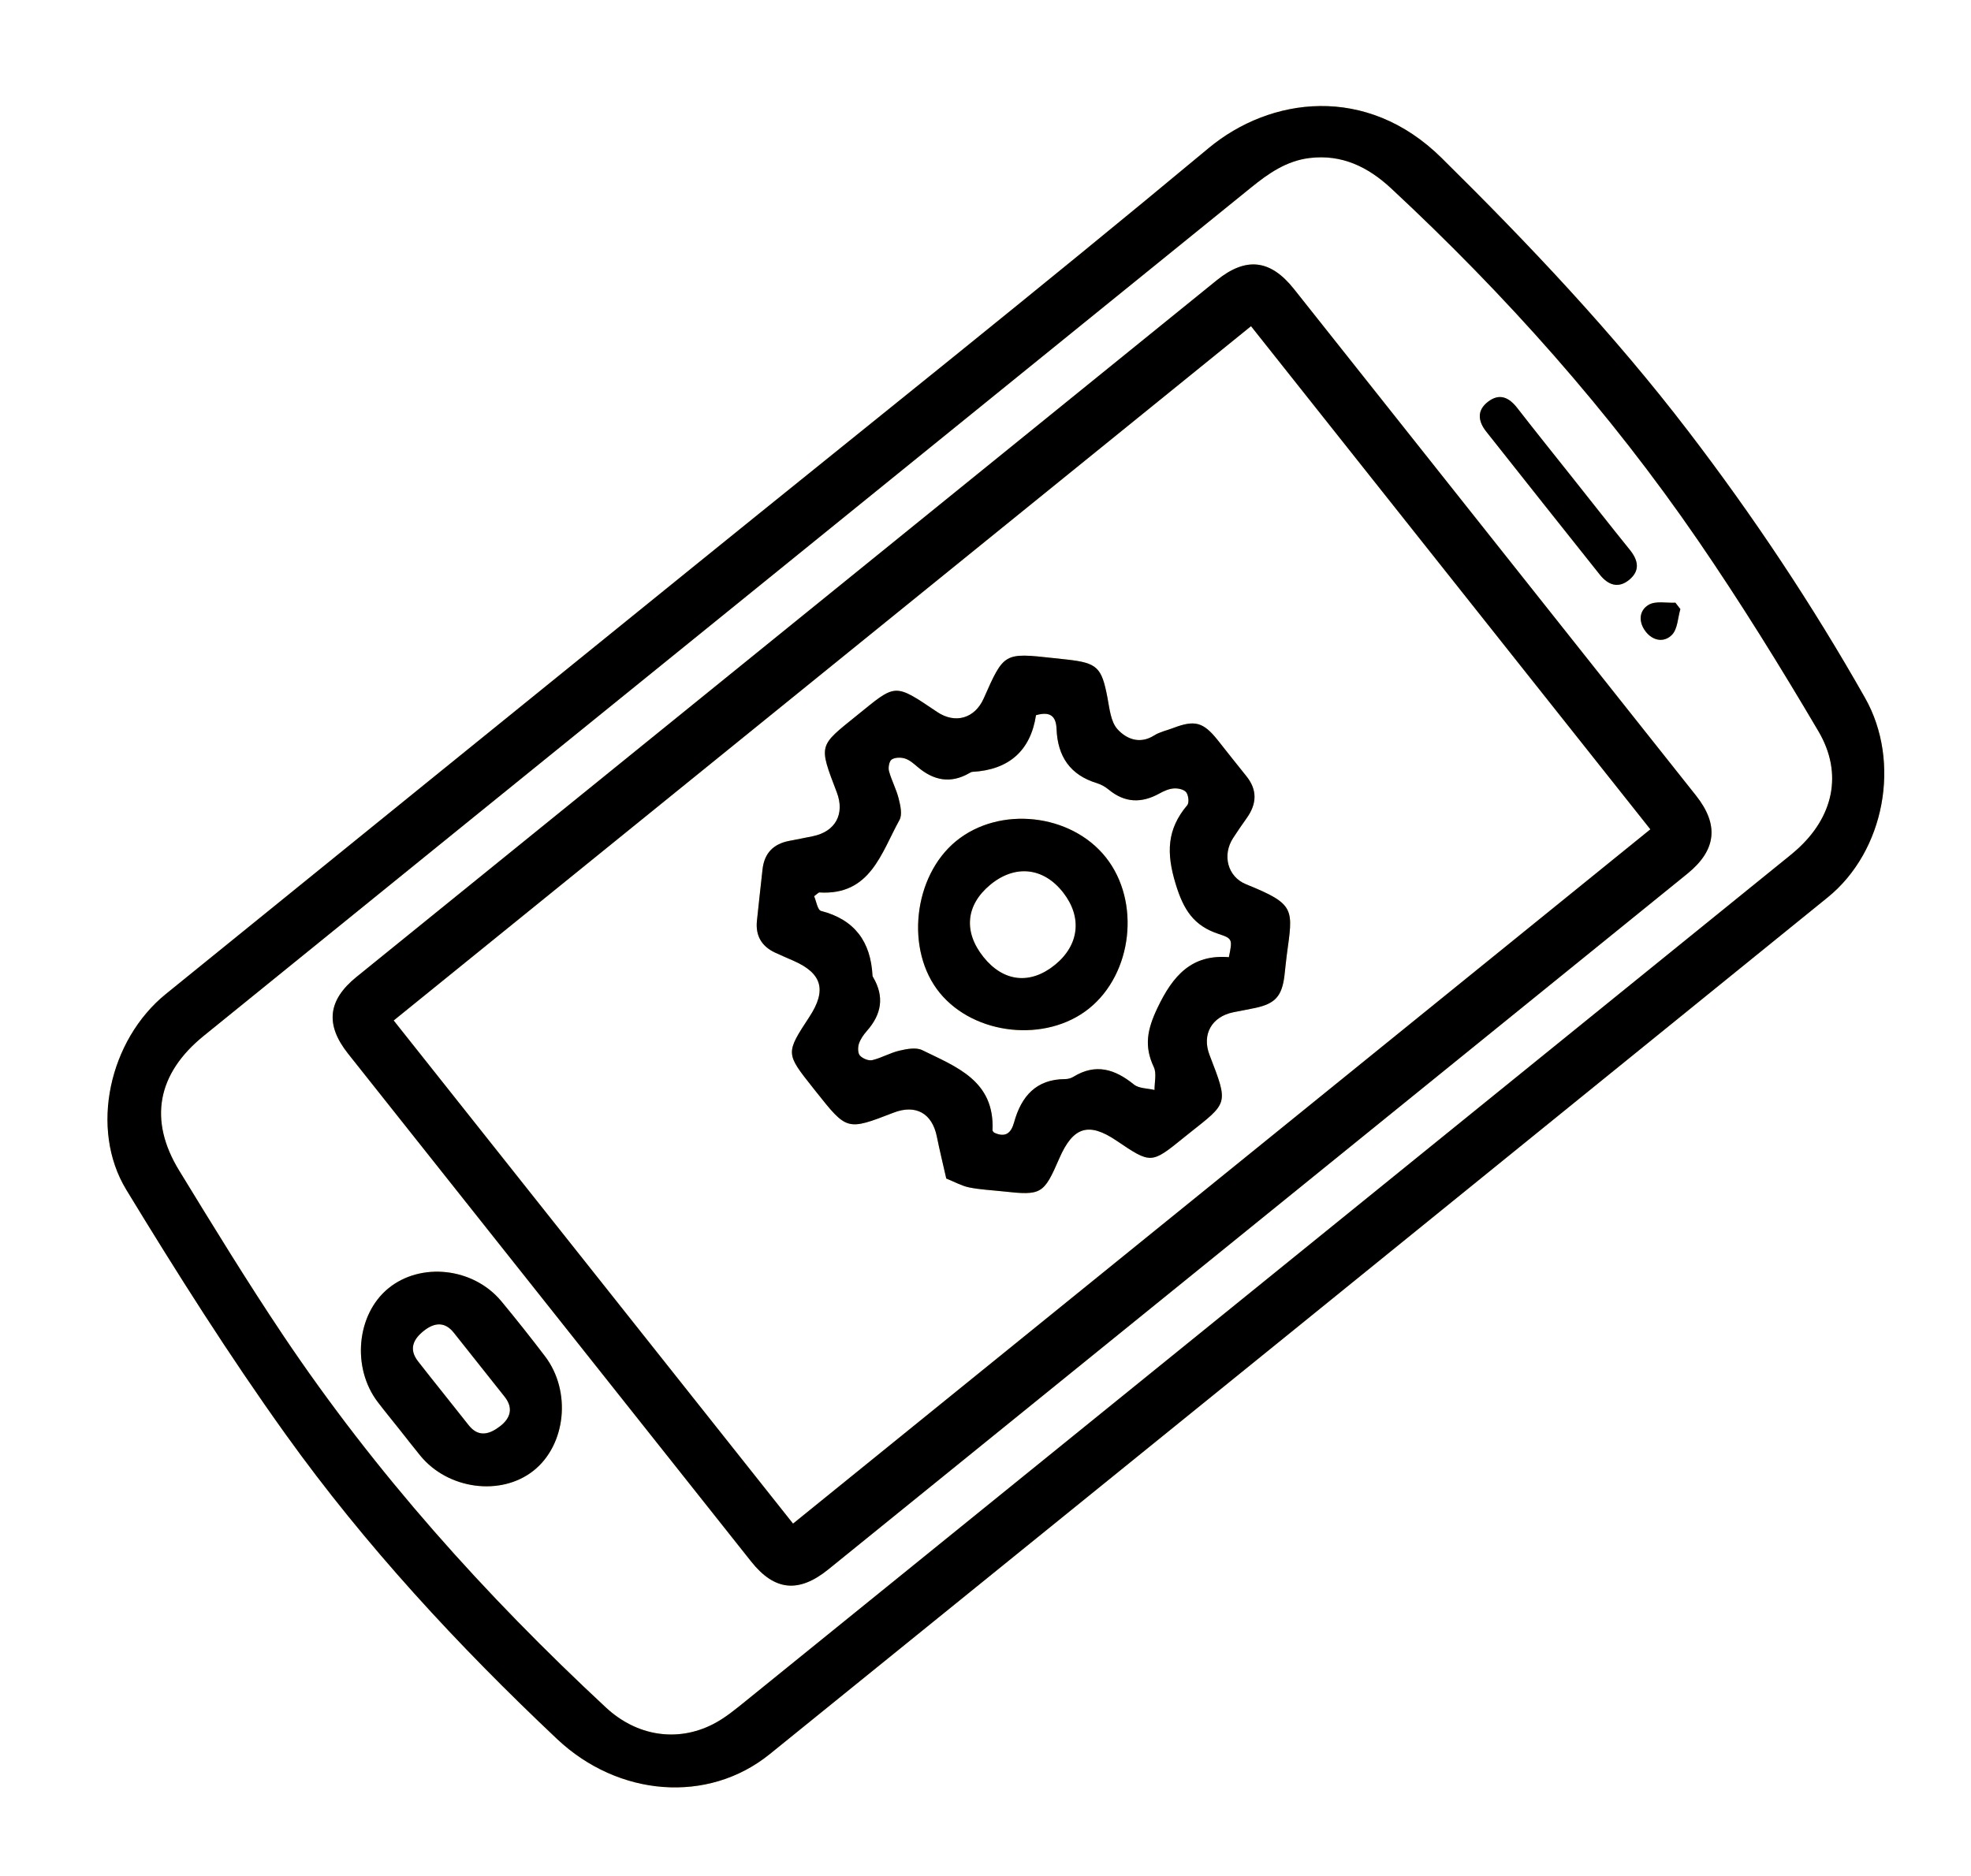 <svg xmlns="http://www.w3.org/2000/svg" width="83" height="79" viewBox="0 0 83 79" fill="none">
    <path fill-rule="evenodd" clip-rule="evenodd" d="M29.258 23.822C36.478 17.974 43.751 12.19 50.891 6.243C53.484 4.083 57.542 3.53 60.703 6.65C64.393 10.293 67.947 14.05 71.103 18.175C73.833 21.743 76.321 25.479 78.538 29.395C80.066 32.093 79.37 35.848 76.965 37.797C62.12 49.833 47.27 61.862 32.413 73.883C29.808 75.99 26.032 75.676 23.457 73.244C19.282 69.302 15.385 65.096 12.036 60.423C9.649 57.093 7.451 53.617 5.319 50.112C3.755 47.541 4.603 43.798 6.984 41.867C14.405 35.847 21.833 29.836 29.258 23.822ZM30.686 25.719C23.316 31.688 15.945 37.654 8.58 43.628C6.615 45.221 6.245 47.18 7.545 49.304C8.972 51.638 10.401 53.974 11.923 56.245C15.807 62.038 20.428 67.189 25.516 71.92C26.812 73.125 28.518 73.394 30.029 72.62C30.534 72.362 30.986 71.984 31.432 71.623C45.95 59.87 60.464 48.113 74.978 36.356C75.202 36.175 75.429 35.997 75.644 35.806C77.197 34.429 77.629 32.589 76.576 30.801C74.969 28.073 73.298 25.375 71.509 22.766C67.773 17.32 63.403 12.42 58.581 7.933C57.615 7.034 56.509 6.488 55.141 6.656C54.17 6.776 53.414 7.305 52.68 7.901C45.35 13.843 38.017 19.78 30.686 25.719Z" fill="#FAB61E"></path>
    <path fill-rule="evenodd" clip-rule="evenodd" d="M29.258 23.822C36.478 17.974 43.751 12.19 50.891 6.243C53.484 4.083 57.542 3.53 60.703 6.65C64.393 10.293 67.947 14.05 71.103 18.175C73.833 21.743 76.321 25.479 78.538 29.395C80.066 32.093 79.37 35.848 76.965 37.797C62.12 49.833 47.27 61.862 32.413 73.883C29.808 75.99 26.032 75.676 23.457 73.244C19.282 69.302 15.385 65.096 12.036 60.423C9.649 57.093 7.451 53.617 5.319 50.112C3.755 47.541 4.603 43.798 6.984 41.867C14.405 35.847 21.833 29.836 29.258 23.822ZM30.686 25.719C23.316 31.688 15.945 37.654 8.58 43.628C6.615 45.221 6.245 47.18 7.545 49.304C8.972 51.638 10.401 53.974 11.923 56.245C15.807 62.038 20.428 67.189 25.516 71.92C26.812 73.125 28.518 73.394 30.029 72.62C30.534 72.362 30.986 71.984 31.432 71.623C45.95 59.87 60.464 48.113 74.978 36.356C75.202 36.175 75.429 35.997 75.644 35.806C77.197 34.429 77.629 32.589 76.576 30.801C74.969 28.073 73.298 25.375 71.509 22.766C67.773 17.32 63.403 12.42 58.581 7.933C57.615 7.034 56.509 6.488 55.141 6.656C54.17 6.776 53.414 7.305 52.68 7.901C45.35 13.843 38.017 19.78 30.686 25.719Z" fill="url(#paint0_linear)"></path>
    <path fill-rule="evenodd" clip-rule="evenodd" d="M52.968 51.452C46.941 56.334 40.913 61.217 34.885 66.099C33.635 67.111 32.614 67.008 31.631 65.769C25.972 58.64 20.314 51.51 14.657 44.379C13.688 43.157 13.802 42.128 15.013 41.147C27.087 31.367 39.161 21.587 51.235 11.807C52.469 10.808 53.498 10.924 54.49 12.174C60.134 19.285 65.777 26.396 71.419 33.508C72.399 34.743 72.279 35.809 71.051 36.804C65.024 41.688 58.996 46.569 52.968 51.452ZM16.578 42.982C22.215 50.086 27.804 57.129 33.395 64.174C45.454 54.407 57.476 44.669 69.498 34.931C63.877 27.847 58.288 20.803 52.681 13.738C40.636 23.495 28.626 33.223 16.578 42.982Z" fill="#FAB61E"></path>
    <path fill-rule="evenodd" clip-rule="evenodd" d="M52.968 51.452C46.941 56.334 40.913 61.217 34.885 66.099C33.635 67.111 32.614 67.008 31.631 65.769C25.972 58.64 20.314 51.51 14.657 44.379C13.688 43.157 13.802 42.128 15.013 41.147C27.087 31.367 39.161 21.587 51.235 11.807C52.469 10.808 53.498 10.924 54.49 12.174C60.134 19.285 65.777 26.396 71.419 33.508C72.399 34.743 72.279 35.809 71.051 36.804C65.024 41.688 58.996 46.569 52.968 51.452ZM16.578 42.982C22.215 50.086 27.804 57.129 33.395 64.174C45.454 54.407 57.476 44.669 69.498 34.931C63.877 27.847 58.288 20.803 52.681 13.738C40.636 23.495 28.626 33.223 16.578 42.982Z" fill="url(#paint1_linear)"></path>
                            <path fill-rule="evenodd" clip-rule="evenodd" d="M16.801 60.18C16.502 59.804 16.197 59.433 15.906 59.051C14.807 57.607 15.014 55.371 16.343 54.274C17.71 53.145 19.932 53.387 21.112 54.809C21.74 55.566 22.351 56.339 22.948 57.122C24.071 58.595 23.837 60.859 22.464 61.946C21.092 63.033 18.861 62.736 17.697 61.308C17.393 60.936 17.099 60.556 16.801 60.18ZM18.669 58.685C19.025 59.134 19.381 59.584 19.739 60.033C20.159 60.56 20.623 60.406 21.054 60.076C21.488 59.743 21.634 59.316 21.253 58.833C20.541 57.932 19.826 57.035 19.112 56.135C18.73 55.652 18.292 55.708 17.863 56.041C17.421 56.385 17.193 56.807 17.6 57.334C17.951 57.789 18.312 58.234 18.669 58.685Z" fill="#FAB61E"></path>
                            <path fill-rule="evenodd" clip-rule="evenodd" d="M16.801 60.18C16.502 59.804 16.197 59.433 15.906 59.051C14.807 57.607 15.014 55.371 16.343 54.274C17.71 53.145 19.932 53.387 21.112 54.809C21.74 55.566 22.351 56.339 22.948 57.122C24.071 58.595 23.837 60.859 22.464 61.946C21.092 63.033 18.861 62.736 17.697 61.308C17.393 60.936 17.099 60.556 16.801 60.18ZM18.669 58.685C19.025 59.134 19.381 59.584 19.739 60.033C20.159 60.56 20.623 60.406 21.054 60.076C21.488 59.743 21.634 59.316 21.253 58.833C20.541 57.932 19.826 57.035 19.112 56.135C18.73 55.652 18.292 55.708 17.863 56.041C17.421 56.385 17.193 56.807 17.6 57.334C17.951 57.789 18.312 58.234 18.669 58.685Z" fill="url(#paint2_linear)"></path>
                            <path fill-rule="evenodd" clip-rule="evenodd" d="M66.256 20.17C67.047 21.165 67.83 22.166 68.629 23.154C68.983 23.591 69.079 24.026 68.614 24.415C68.151 24.802 67.718 24.641 67.373 24.209C65.774 22.202 64.179 20.192 62.587 18.179C62.243 17.744 62.18 17.287 62.665 16.918C63.146 16.552 63.543 16.736 63.889 17.18C64.669 18.184 65.466 19.174 66.256 20.17Z" fill="#FAB61E"></path>
                            <path fill-rule="evenodd" clip-rule="evenodd" d="M66.256 20.17C67.047 21.165 67.83 22.166 68.629 23.154C68.983 23.591 69.079 24.026 68.614 24.415C68.151 24.802 67.718 24.641 67.373 24.209C65.774 22.202 64.179 20.192 62.587 18.179C62.243 17.744 62.18 17.287 62.665 16.918C63.146 16.552 63.543 16.736 63.889 17.18C64.669 18.184 65.466 19.174 66.256 20.17Z" fill="url(#paint3_linear)"></path>
                            <path fill-rule="evenodd" clip-rule="evenodd" d="M70.761 25.655C70.653 26.022 70.646 26.487 70.413 26.732C70.087 27.073 69.609 27.004 69.297 26.596C68.989 26.193 69.018 25.708 69.434 25.47C69.729 25.302 70.174 25.404 70.552 25.385C70.622 25.475 70.692 25.565 70.761 25.655Z" fill="#FAB61E"></path>
                            <path fill-rule="evenodd" clip-rule="evenodd" d="M70.761 25.655C70.653 26.022 70.646 26.487 70.413 26.732C70.087 27.073 69.609 27.004 69.297 26.596C68.989 26.193 69.018 25.708 69.434 25.47C69.729 25.302 70.174 25.404 70.552 25.385C70.622 25.475 70.692 25.565 70.761 25.655Z" fill="url(#paint4_linear)"></path>
                            <path fill-rule="evenodd" clip-rule="evenodd" d="M39.848 49.639C39.709 49.025 39.568 48.448 39.45 47.867C39.251 46.888 38.561 46.503 37.627 46.865C35.667 47.624 35.667 47.624 34.368 45.986C34.323 45.93 34.279 45.874 34.234 45.817C33.08 44.363 33.08 44.363 34.087 42.825C34.82 41.703 34.62 40.998 33.418 40.468C33.156 40.352 32.891 40.242 32.632 40.12C32.071 39.855 31.81 39.41 31.875 38.783C31.949 38.063 32.032 37.344 32.11 36.624C32.185 35.931 32.574 35.541 33.244 35.416C33.573 35.355 33.901 35.287 34.228 35.221C35.179 35.029 35.587 34.285 35.237 33.37C34.464 31.347 34.472 31.437 36.088 30.131C37.738 28.797 37.633 28.752 39.46 29.985C40.228 30.503 41.052 30.259 41.426 29.415C42.278 27.489 42.278 27.489 44.359 27.718C44.549 27.739 44.739 27.759 44.929 27.78C46.212 27.923 46.392 28.109 46.636 29.387C46.723 29.846 46.774 30.398 47.055 30.711C47.425 31.122 47.992 31.363 48.601 30.977C48.839 30.827 49.133 30.767 49.4 30.665C50.308 30.318 50.667 30.411 51.266 31.158C51.671 31.664 52.067 32.178 52.477 32.681C52.958 33.271 52.927 33.859 52.498 34.46C52.303 34.733 52.114 35.011 51.93 35.292C51.458 36.014 51.693 36.929 52.472 37.245C54.581 38.098 54.447 38.283 54.185 40.239C54.146 40.526 54.124 40.815 54.088 41.102C53.98 41.964 53.694 42.277 52.853 42.455C52.55 42.519 52.244 42.574 51.939 42.635C51.026 42.82 50.601 43.571 50.934 44.435C51.749 46.55 51.721 46.425 50.023 47.776C49.967 47.82 49.911 47.866 49.855 47.911C48.475 49.029 48.475 49.029 47.013 48.042C45.844 47.252 45.188 47.455 44.609 48.788C43.951 50.305 43.858 50.359 42.234 50.18C41.759 50.128 41.278 50.107 40.811 50.013C40.5 49.95 40.21 49.784 39.848 49.639ZM51.749 40.316C51.897 39.583 51.914 39.531 51.328 39.341C50.274 38.998 49.841 38.33 49.506 37.226C49.11 35.925 49.139 34.928 49.997 33.913C50.084 33.81 50.048 33.49 49.95 33.368C49.852 33.246 49.602 33.195 49.425 33.209C49.219 33.224 49.008 33.319 48.822 33.422C48.073 33.836 47.37 33.82 46.694 33.263C46.549 33.144 46.373 33.041 46.195 32.987C45.067 32.645 44.536 31.861 44.492 30.7C44.472 30.191 44.249 29.942 43.626 30.124C43.401 31.613 42.487 32.428 40.946 32.51C40.901 32.513 40.856 32.542 40.815 32.565C40.026 33.019 39.312 32.873 38.644 32.305C38.48 32.166 38.307 32.011 38.111 31.949C37.939 31.894 37.691 31.897 37.549 31.99C37.446 32.058 37.395 32.33 37.436 32.479C37.542 32.871 37.744 33.238 37.842 33.631C37.915 33.922 38.004 34.307 37.879 34.534C37.105 35.932 36.648 37.722 34.506 37.589C34.471 37.587 34.432 37.639 34.283 37.748C34.37 37.945 34.427 38.329 34.573 38.367C35.99 38.734 36.669 39.661 36.742 41.099C36.743 41.121 36.758 41.144 36.77 41.165C37.249 41.98 37.123 42.72 36.511 43.414C36.37 43.574 36.236 43.762 36.17 43.961C36.12 44.112 36.12 44.359 36.211 44.459C36.325 44.585 36.574 44.689 36.73 44.653C37.122 44.56 37.485 44.344 37.876 44.253C38.186 44.181 38.578 44.105 38.836 44.232C40.272 44.938 41.89 45.518 41.795 47.607C41.794 47.643 41.844 47.681 41.861 47.705C42.334 47.926 42.577 47.734 42.703 47.276C43.007 46.175 43.633 45.454 44.857 45.451C44.972 45.451 45.102 45.415 45.2 45.355C46.141 44.776 46.95 45.031 47.75 45.679C47.963 45.851 48.324 45.837 48.618 45.909C48.614 45.585 48.714 45.211 48.588 44.945C48.173 44.064 48.308 43.367 48.739 42.459C49.396 41.074 50.192 40.191 51.749 40.316Z" fill="#FAB61E"></path>
                            <path fill-rule="evenodd" clip-rule="evenodd" d="M39.848 49.639C39.709 49.025 39.568 48.448 39.45 47.867C39.251 46.888 38.561 46.503 37.627 46.865C35.667 47.624 35.667 47.624 34.368 45.986C34.323 45.93 34.279 45.874 34.234 45.817C33.08 44.363 33.08 44.363 34.087 42.825C34.82 41.703 34.62 40.998 33.418 40.468C33.156 40.352 32.891 40.242 32.632 40.12C32.071 39.855 31.81 39.41 31.875 38.783C31.949 38.063 32.032 37.344 32.11 36.624C32.185 35.931 32.574 35.541 33.244 35.416C33.573 35.355 33.901 35.287 34.228 35.221C35.179 35.029 35.587 34.285 35.237 33.37C34.464 31.347 34.472 31.437 36.088 30.131C37.738 28.797 37.633 28.752 39.46 29.985C40.228 30.503 41.052 30.259 41.426 29.415C42.278 27.489 42.278 27.489 44.359 27.718C44.549 27.739 44.739 27.759 44.929 27.78C46.212 27.923 46.392 28.109 46.636 29.387C46.723 29.846 46.774 30.398 47.055 30.711C47.425 31.122 47.992 31.363 48.601 30.977C48.839 30.827 49.133 30.767 49.4 30.665C50.308 30.318 50.667 30.411 51.266 31.158C51.671 31.664 52.067 32.178 52.477 32.681C52.958 33.271 52.927 33.859 52.498 34.46C52.303 34.733 52.114 35.011 51.93 35.292C51.458 36.014 51.693 36.929 52.472 37.245C54.581 38.098 54.447 38.283 54.185 40.239C54.146 40.526 54.124 40.815 54.088 41.102C53.98 41.964 53.694 42.277 52.853 42.455C52.55 42.519 52.244 42.574 51.939 42.635C51.026 42.82 50.601 43.571 50.934 44.435C51.749 46.55 51.721 46.425 50.023 47.776C49.967 47.82 49.911 47.866 49.855 47.911C48.475 49.029 48.475 49.029 47.013 48.042C45.844 47.252 45.188 47.455 44.609 48.788C43.951 50.305 43.858 50.359 42.234 50.18C41.759 50.128 41.278 50.107 40.811 50.013C40.5 49.95 40.21 49.784 39.848 49.639ZM51.749 40.316C51.897 39.583 51.914 39.531 51.328 39.341C50.274 38.998 49.841 38.33 49.506 37.226C49.11 35.925 49.139 34.928 49.997 33.913C50.084 33.81 50.048 33.49 49.95 33.368C49.852 33.246 49.602 33.195 49.425 33.209C49.219 33.224 49.008 33.319 48.822 33.422C48.073 33.836 47.37 33.82 46.694 33.263C46.549 33.144 46.373 33.041 46.195 32.987C45.067 32.645 44.536 31.861 44.492 30.7C44.472 30.191 44.249 29.942 43.626 30.124C43.401 31.613 42.487 32.428 40.946 32.51C40.901 32.513 40.856 32.542 40.815 32.565C40.026 33.019 39.312 32.873 38.644 32.305C38.48 32.166 38.307 32.011 38.111 31.949C37.939 31.894 37.691 31.897 37.549 31.99C37.446 32.058 37.395 32.33 37.436 32.479C37.542 32.871 37.744 33.238 37.842 33.631C37.915 33.922 38.004 34.307 37.879 34.534C37.105 35.932 36.648 37.722 34.506 37.589C34.471 37.587 34.432 37.639 34.283 37.748C34.37 37.945 34.427 38.329 34.573 38.367C35.99 38.734 36.669 39.661 36.742 41.099C36.743 41.121 36.758 41.144 36.77 41.165C37.249 41.98 37.123 42.72 36.511 43.414C36.37 43.574 36.236 43.762 36.17 43.961C36.12 44.112 36.12 44.359 36.211 44.459C36.325 44.585 36.574 44.689 36.73 44.653C37.122 44.56 37.485 44.344 37.876 44.253C38.186 44.181 38.578 44.105 38.836 44.232C40.272 44.938 41.89 45.518 41.795 47.607C41.794 47.643 41.844 47.681 41.861 47.705C42.334 47.926 42.577 47.734 42.703 47.276C43.007 46.175 43.633 45.454 44.857 45.451C44.972 45.451 45.102 45.415 45.2 45.355C46.141 44.776 46.95 45.031 47.75 45.679C47.963 45.851 48.324 45.837 48.618 45.909C48.614 45.585 48.714 45.211 48.588 44.945C48.173 44.064 48.308 43.367 48.739 42.459C49.396 41.074 50.192 40.191 51.749 40.316Z" fill="url(#paint5_linear)"></path>
                            <path fill-rule="evenodd" clip-rule="evenodd" d="M46.569 36.114C48.038 37.965 47.696 41.007 45.854 42.482C44.049 43.927 41.037 43.609 39.574 41.819C38.114 40.034 38.451 36.91 40.262 35.426C42.087 33.932 45.099 34.26 46.569 36.114ZM41.414 40.31C42.255 41.361 43.382 41.485 44.422 40.642C45.449 39.809 45.583 38.632 44.769 37.59C43.939 36.527 42.74 36.402 41.696 37.269C40.669 38.123 40.565 39.248 41.414 40.31Z" fill="#FAB61E"></path>
                            <path fill-rule="evenodd" clip-rule="evenodd" d="M46.569 36.114C48.038 37.965 47.696 41.007 45.854 42.482C44.049 43.927 41.037 43.609 39.574 41.819C38.114 40.034 38.451 36.91 40.262 35.426C42.087 33.932 45.099 34.26 46.569 36.114ZM41.414 40.31C42.255 41.361 43.382 41.485 44.422 40.642C45.449 39.809 45.583 38.632 44.769 37.59C43.939 36.527 42.74 36.402 41.696 37.269C40.669 38.123 40.565 39.248 41.414 40.31Z" fill="url(#paint6_linear)"></path>
                            <defs>
                                <linearGradient id="paint0_linear" x1="60.386" y1="39.118" x2="18.489" y2="22.425" gradientUnits="userSpaceOnUse">
                                    <stop stopColor="#FB921D"></stop>
                                    <stop offset="1" stopColor="#FBB831"></stop>
                                </linearGradient>
                                <linearGradient id="paint1_linear" x1="56.565" y1="39.097" x2="24.244" y2="27.815" gradientUnits="userSpaceOnUse">
                                    <stop stopColor="#FB921D"></stop>
                                    <stop offset="1" stopColor="#FBB831"></stop>
                                </linearGradient>
                                <linearGradient id="paint2_linear" x1="22.153" y1="59.293" x2="15.152" y2="59.802" gradientUnits="userSpaceOnUse">
                                    <stop stopColor="#FB921D"></stop>
                                    <stop offset="1" stopColor="#FBB831"></stop>
                                </linearGradient>
                                <linearGradient id="paint3_linear" x1="67.488" y1="22.495" x2="65.686" y2="23.481" gradientUnits="userSpaceOnUse">
                                    <stop stopColor="#FB921D"></stop>
                                    <stop offset="1" stopColor="#FBB831"></stop>
                                </linearGradient>
                                <linearGradient id="paint4_linear" x1="70.523" y1="26.173" x2="69.046" y2="25.956" gradientUnits="userSpaceOnUse">
                                    <stop stopColor="#FB921D"></stop>
                                    <stop offset="1" stopColor="#FBB831"></stop>
                                </linearGradient>
                                <linearGradient id="paint5_linear" x1="50.449" y1="40.783" x2="30.487" y2="38.601" gradientUnits="userSpaceOnUse">
                                    <stop stopColor="#FB921D"></stop>
                                    <stop offset="1" stopColor="#FBB831"></stop>
                                </linearGradient>
                                <linearGradient id="paint6_linear" x1="46.009" y1="39.692" x2="38.004" y2="38.8" gradientUnits="userSpaceOnUse">
                                    <stop stopColor="#FB921D"></stop>
                                    <stop offset="1" stopColor="#FBB831"></stop>
                                </linearGradient>
                            </defs>
                        </svg>